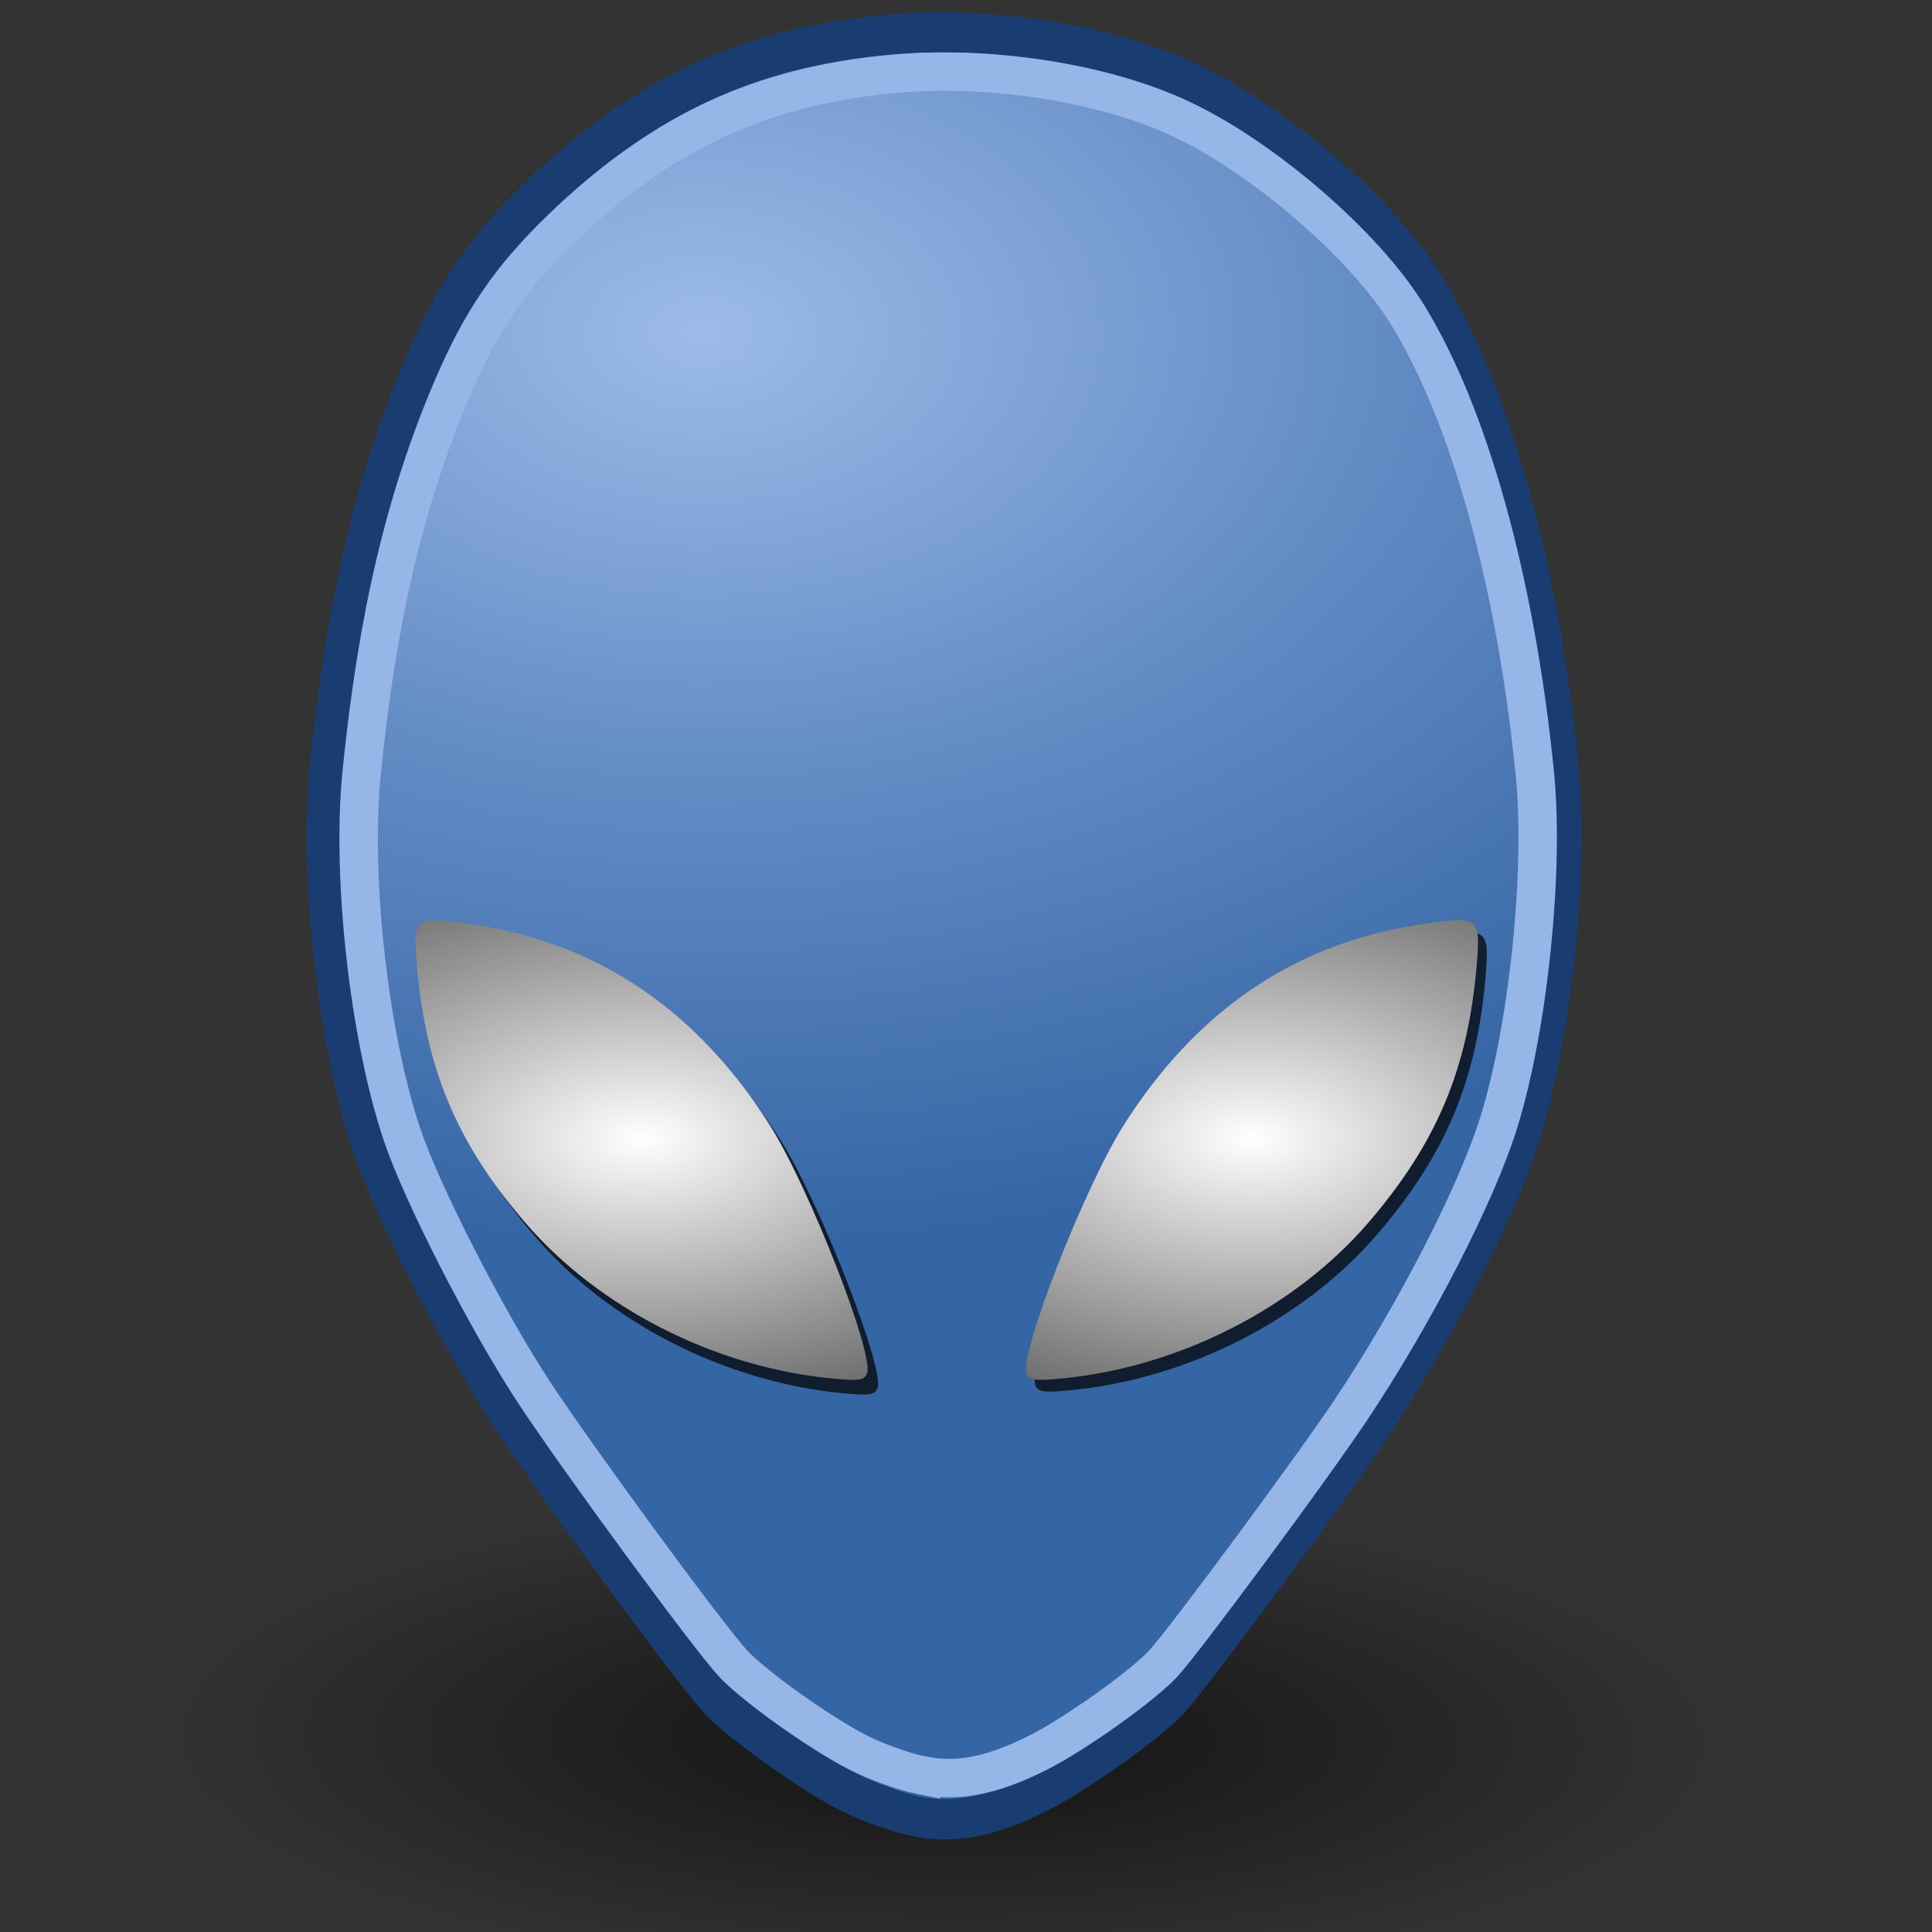 <?xml version="1.0" encoding="UTF-8" standalone="no"?>
<!-- Created with Inkscape (http://www.inkscape.org/) -->

<svg
   xmlns:dc="http://purl.org/dc/elements/1.1/"
   xmlns:cc="http://creativecommons.org/ns#"
   xmlns:rdf="http://www.w3.org/1999/02/22-rdf-syntax-ns#"
   xmlns:svg="http://www.w3.org/2000/svg"
   xmlns="http://www.w3.org/2000/svg"
   xmlns:xlink="http://www.w3.org/1999/xlink"
   xmlns:sodipodi="http://sodipodi.sourceforge.net/DTD/sodipodi-0.dtd"
   xmlns:inkscape="http://www.inkscape.org/namespaces/inkscape"
   width="48"
   height="48"
   id="svg2"
   version="1.1"
   inkscape:version="0.48.4 r9939"
   sodipodi:docname="alienfx.svg"
   inkscape:export-filename="/home/ashwinm/Development/alienfx/alienfx/alienfx/data/icons/src/alienfx.png"
   inkscape:export-xdpi="480"
   inkscape:export-ydpi="480">
  <rect width="100%" height="100%" fill="#333333" stroke="none"/>
  <title
     id="title3947">AlienFX Icon</title>
  <defs
     id="defs4">
    <linearGradient
       id="linearGradient3918">
      <stop
         style="stop-color:#000000;stop-opacity:1;"
         offset="0"
         id="stop3920" />
      <stop
         style="stop-color:#000000;stop-opacity:0;"
         offset="1"
         id="stop3922" />
    </linearGradient>
    <linearGradient
       id="linearGradient3893">
      <stop
         style="stop-color:#9cbbe8;stop-opacity:1;"
         offset="0"
         id="stop3895" />
      <stop
         id="stop3897"
         offset="0.498"
         style="stop-color:#628bc4;stop-opacity:1;" />
      <stop
         id="stop3899"
         offset="1"
         style="stop-color:#3465a4;stop-opacity:1;" />
    </linearGradient>
    <linearGradient
       id="linearGradient3970">
      <stop
         style="stop-color:#000000;stop-opacity:1;"
         offset="0"
         id="stop3972" />
      <stop
         id="stop3974"
         offset="1"
         style="stop-color:#95b4dd;stop-opacity:1;" />
    </linearGradient>
    <linearGradient
       id="linearGradient3882">
      <stop
         style="stop-color:#000000;stop-opacity:1;"
         offset="0"
         id="stop3884" />
      <stop
         id="stop3886"
         offset="1"
         style="stop-color:#7ea4d6;stop-opacity:1;" />
    </linearGradient>
    <linearGradient
       id="linearGradient4178">
      <stop
         style="stop-color:#ffffff;stop-opacity:1;"
         offset="0"
         id="stop4182" />
      <stop
         id="stop4184"
         offset="1"
         style="stop-color:#000000;stop-opacity:1;" />
    </linearGradient>
    <linearGradient
       id="linearGradient4166">
      <stop
         id="stop4176"
         offset="0"
         style="stop-color:#000000;stop-opacity:1;" />
      <stop
         style="stop-color:#4b6983;stop-opacity:1;"
         offset="1"
         id="stop4170" />
    </linearGradient>
    <radialGradient
       inkscape:collect="always"
       xlink:href="#linearGradient4166"
       id="radialGradient4374"
       cx="440.609"
       cy="467.316"
       fx="440.609"
       fy="467.316"
       r="424"
       gradientUnits="userSpaceOnUse" />
    <linearGradient
       inkscape:collect="always"
       xlink:href="#linearGradient4166"
       id="linearGradient5958"
       x1="640.427"
       y1="921.734"
       x2="1013.524"
       y2="921.734"
       gradientUnits="userSpaceOnUse" />
    <linearGradient
       y2="28.003"
       x2="23.211"
       y1="1014.417"
       x1="709.936"
       spreadMethod="pad"
       gradientTransform="matrix(0.06,0,0,0.06,497.52,437.943)"
       gradientUnits="userSpaceOnUse"
       id="linearGradient3057"
       xlink:href="#linearGradient4166-3"
       inkscape:collect="always" />
    <linearGradient
       id="linearGradient4166-3">
      <stop
         id="stop4176-6"
         offset="0"
         style="stop-color:#9cbbe8;stop-opacity:1;" />
      <stop
         style="stop-color:#628bc4;stop-opacity:1;"
         offset="0.5"
         id="stop3891" />
      <stop
         style="stop-color:#3465a4;stop-opacity:1;"
         offset="1"
         id="stop4170-1" />
    </linearGradient>
    <linearGradient
       id="linearGradient3133">
      <stop
         id="stop3135"
         offset="0"
         style="stop-color:#000000;stop-opacity:1;" />
      <stop
         style="stop-color:#4b6983;stop-opacity:1;"
         offset="1"
         id="stop3137" />
    </linearGradient>
    <linearGradient
       id="linearGradient4178-1">
      <stop
         style="stop-color:#ffffff;stop-opacity:1;"
         offset="0"
         id="stop4182-6" />
      <stop
         id="stop4184-8"
         offset="1"
         style="stop-color:#000000;stop-opacity:1;" />
    </linearGradient>
    <linearGradient
       id="linearGradient3148">
      <stop
         style="stop-color:#ffffff;stop-opacity:1;"
         offset="0"
         id="stop3150" />
      <stop
         id="stop3152"
         offset="1"
         style="stop-color:#000000;stop-opacity:1;" />
    </linearGradient>
    <linearGradient
       y2="28.003"
       x2="23.211"
       y1="1014.417"
       x1="709.936"
       spreadMethod="pad"
       gradientTransform="matrix(0.229,0,0,0.23,39.347,779.136)"
       gradientUnits="userSpaceOnUse"
       id="linearGradient3160-8"
       xlink:href="#linearGradient4166-3-1"
       inkscape:collect="always" />
    <linearGradient
       id="linearGradient4166-3-1">
      <stop
         id="stop4176-6-1"
         offset="0"
         style="stop-color:#000000;stop-opacity:1;" />
      <stop
         style="stop-color:#3465a4;stop-opacity:1;"
         offset="1"
         id="stop4170-1-3" />
    </linearGradient>
    <linearGradient
       y2="28.003"
       x2="23.211"
       y1="1014.417"
       x1="709.936"
       spreadMethod="pad"
       gradientTransform="matrix(0.229,0,0,0.23,39.505,12.092)"
       gradientUnits="userSpaceOnUse"
       id="linearGradient3814-4"
       xlink:href="#linearGradient4166-3-1-1"
       inkscape:collect="always" />
    <linearGradient
       id="linearGradient4166-3-1-1">
      <stop
         id="stop4176-6-1-6"
         offset="0"
         style="stop-color:#000000;stop-opacity:1;" />
      <stop
         style="stop-color:#3465a4;stop-opacity:1;"
         offset="1"
         id="stop4170-1-3-3" />
    </linearGradient>
    <linearGradient
       inkscape:collect="always"
       xlink:href="#linearGradient4166-3-1"
       id="linearGradient3871"
       gradientUnits="userSpaceOnUse"
       gradientTransform="matrix(0.229,0,0,0.23,39.505,12.092)"
       spreadMethod="pad"
       x1="709.936"
       y1="1014.417"
       x2="23.211"
       y2="28.003" />
    <linearGradient
       inkscape:collect="always"
       xlink:href="#linearGradient3882"
       id="linearGradient3888"
       gradientUnits="userSpaceOnUse"
       gradientTransform="matrix(0.229,0,0,0.23,39.505,12.092)"
       spreadMethod="pad"
       x1="709.936"
       y1="1014.417"
       x2="23.211"
       y2="28.003" />
    <linearGradient
       y2="28.003"
       x2="23.211"
       y1="1014.417"
       x1="709.936"
       spreadMethod="pad"
       gradientTransform="matrix(0.229,0,0,0.23,39.347,779.136)"
       gradientUnits="userSpaceOnUse"
       id="linearGradient3160-9"
       xlink:href="#linearGradient4166-3-9"
       inkscape:collect="always" />
    <linearGradient
       id="linearGradient4166-3-9">
      <stop
         id="stop4176-6-9"
         offset="0"
         style="stop-color:#000000;stop-opacity:1;" />
      <stop
         style="stop-color:#3465a4;stop-opacity:1;"
         offset="1"
         id="stop4170-1-5" />
    </linearGradient>
    <linearGradient
       y2="28.003"
       x2="23.211"
       y1="1014.417"
       x1="709.936"
       spreadMethod="pad"
       gradientTransform="matrix(0.229,0,0,0.23,39.246,11.002)"
       gradientUnits="userSpaceOnUse"
       id="linearGradient3913"
       xlink:href="#linearGradient4166-3-9"
       inkscape:collect="always" />
    <linearGradient
       y2="28.003"
       x2="23.211"
       y1="1014.417"
       x1="709.936"
       spreadMethod="pad"
       gradientTransform="matrix(0.229,0,0,0.23,39.246,11.002)"
       gradientUnits="userSpaceOnUse"
       id="linearGradient3913-4"
       xlink:href="#linearGradient4166-3-9-4"
       inkscape:collect="always" />
    <linearGradient
       id="linearGradient4166-3-9-4">
      <stop
         id="stop4176-6-9-8"
         offset="0"
         style="stop-color:#000000;stop-opacity:1;" />
      <stop
         style="stop-color:#3465a4;stop-opacity:1;"
         offset="1"
         id="stop4170-1-5-5" />
    </linearGradient>
    <linearGradient
       inkscape:collect="always"
       xlink:href="#linearGradient4166-3-9"
       id="linearGradient3967"
       gradientUnits="userSpaceOnUse"
       gradientTransform="matrix(0.229,0,0,0.23,39.246,11.002)"
       spreadMethod="pad"
       x1="709.936"
       y1="1014.417"
       x2="23.211"
       y2="28.003" />
    <linearGradient
       y2="28.003"
       x2="23.211"
       y1="1014.417"
       x1="709.936"
       spreadMethod="pad"
       gradientTransform="matrix(0.045,0,0,0.045,6.629,976.409)"
       gradientUnits="userSpaceOnUse"
       id="linearGradient3160-94"
       xlink:href="#linearGradient4166-3-13"
       inkscape:collect="always" />
    <linearGradient
       id="linearGradient4166-3-13">
      <stop
         id="stop4176-6-3"
         offset="0"
         style="stop-color:#000000;stop-opacity:1;" />
      <stop
         style="stop-color:#3465a4;stop-opacity:1;"
         offset="1"
         id="stop4170-1-7" />
    </linearGradient>
    <linearGradient
       y2="28.003"
       x2="23.211"
       y1="1014.417"
       x1="709.936"
       spreadMethod="pad"
       gradientTransform="matrix(0.045,0,0,0.045,6.963,975.7)"
       gradientUnits="userSpaceOnUse"
       id="linearGradient3160-7"
       xlink:href="#linearGradient4166-3-8"
       inkscape:collect="always" />
    <linearGradient
       id="linearGradient4166-3-8">
      <stop
         id="stop4176-6-6"
         offset="0"
         style="stop-color:#000000;stop-opacity:1;" />
      <stop
         style="stop-color:#3465a4;stop-opacity:1;"
         offset="1"
         id="stop4170-1-54" />
    </linearGradient>
    <radialGradient
       inkscape:collect="always"
       xlink:href="#linearGradient3893"
       id="radialGradient3889"
       cx="18.193"
       cy="988.825"
       fx="18.193"
       fy="988.825"
       r="15.838"
       gradientTransform="matrix(2.184,0.005,-0.003,1.433,-19.338,-432.823)"
       gradientUnits="userSpaceOnUse" />
    <radialGradient
       inkscape:collect="always"
       xlink:href="#linearGradient4178-1"
       id="radialGradient3901"
       cx="27.503"
       cy="28.396"
       fx="27.503"
       fy="28.396"
       r="5.617"
       gradientTransform="matrix(3.884,0.028,-0.015,2.12,-75.291,-32.685)"
       gradientUnits="userSpaceOnUse" />
    <radialGradient
       inkscape:collect="always"
       xlink:href="#linearGradient4178-1"
       id="radialGradient3903"
       cx="16.313"
       cy="28.555"
       fx="16.313"
       fy="28.555"
       r="5.608"
       gradientTransform="matrix(1,0,0,1.021,0,-0.589)"
       gradientUnits="userSpaceOnUse" />
    <radialGradient
       inkscape:collect="always"
       xlink:href="#linearGradient4178-1"
       id="radialGradient3907"
       gradientUnits="userSpaceOnUse"
       gradientTransform="matrix(-3.884,0.028,0.015,2.12,122.336,-32.685)"
       cx="27.503"
       cy="28.396"
       fx="27.503"
       fy="28.396"
       r="5.617" />
    <radialGradient
       inkscape:collect="always"
       xlink:href="#linearGradient3918"
       id="radialGradient3924"
       cx="23.745"
       cy="44.973"
       fx="23.745"
       fy="44.973"
       r="11.343"
       gradientTransform="matrix(1.004,0.004,0.003,0.192,-0.224,36.276)"
       gradientUnits="userSpaceOnUse" />
    <radialGradient
       inkscape:collect="always"
       xlink:href="#linearGradient3918"
       id="radialGradient3929"
       gradientUnits="userSpaceOnUse"
       gradientTransform="matrix(1.004,0.004,0.003,0.192,-0.224,36.276)"
       cx="23.745"
       cy="44.973"
       fx="23.745"
       fy="44.973"
       r="11.343" />
    <radialGradient
       inkscape:collect="always"
       xlink:href="#linearGradient3918"
       id="radialGradient3949"
       gradientUnits="userSpaceOnUse"
       gradientTransform="matrix(1.004,0.004,0.003,0.192,-0.224,36.276)"
       cx="23.745"
       cy="44.973"
       fx="23.745"
       fy="44.973"
       r="11.343" />
    <radialGradient
       inkscape:collect="always"
       xlink:href="#linearGradient3893"
       id="radialGradient3951"
       gradientUnits="userSpaceOnUse"
       gradientTransform="matrix(2.184,0.005,-0.003,1.433,-19.338,-432.823)"
       cx="18.193"
       cy="988.825"
       fx="18.193"
       fy="988.825"
       r="15.838" />
    <radialGradient
       inkscape:collect="always"
       xlink:href="#linearGradient4178-1"
       id="radialGradient3953"
       gradientUnits="userSpaceOnUse"
       gradientTransform="matrix(3.884,0.028,-0.015,2.12,-75.291,-32.685)"
       cx="27.503"
       cy="28.396"
       fx="27.503"
       fy="28.396"
       r="5.617" />
    <radialGradient
       inkscape:collect="always"
       xlink:href="#linearGradient4178-1"
       id="radialGradient3955"
       gradientUnits="userSpaceOnUse"
       gradientTransform="matrix(-3.884,0.028,0.015,2.12,122.336,-32.685)"
       cx="27.503"
       cy="28.396"
       fx="27.503"
       fy="28.396"
       r="5.617" />
    <radialGradient
       inkscape:collect="always"
       xlink:href="#linearGradient4178-1"
       id="radialGradient3959"
       gradientUnits="userSpaceOnUse"
       gradientTransform="matrix(-3.884,0.028,0.015,2.12,122.336,175.315)"
       cx="27.503"
       cy="28.396"
       fx="27.503"
       fy="28.396"
       r="5.617" />
    <radialGradient
       inkscape:collect="always"
       xlink:href="#linearGradient4178-1"
       id="radialGradient3963"
       gradientUnits="userSpaceOnUse"
       gradientTransform="matrix(3.884,0.028,-0.015,2.12,-75.291,175.315)"
       cx="27.503"
       cy="28.396"
       fx="27.503"
       fy="28.396"
       r="5.617" />
    <radialGradient
       inkscape:collect="always"
       xlink:href="#linearGradient3893"
       id="radialGradient3967"
       gradientUnits="userSpaceOnUse"
       gradientTransform="matrix(2.184,0.005,-0.003,1.433,-19.338,-1200.823)"
       cx="18.193"
       cy="988.825"
       fx="18.193"
       fy="988.825"
       r="15.838" />
    <radialGradient
       inkscape:collect="always"
       xlink:href="#linearGradient3918"
       id="radialGradient3970"
       gradientUnits="userSpaceOnUse"
       gradientTransform="matrix(1.004,0.004,0.003,0.192,-0.224,36.276)"
       cx="23.745"
       cy="44.973"
       fx="23.745"
       fy="44.973"
       r="11.343" />
  </defs>
  <sodipodi:namedview
     id="base"
     pagecolor="#ffffff"
     bordercolor="#000000"
     borderopacity="1"
     inkscape:pageopacity="0.0"
     inkscape:pageshadow="2"
     inkscape:zoom="13.708333"
     inkscape:cx="23.817629"
     inkscape:cy="24"
     inkscape:document-units="px"
     inkscape:current-layer="layer2"
     showgrid="true"
     inkscape:window-width="1600"
     inkscape:window-height="841"
     inkscape:window-x="0"
     inkscape:window-y="27"
     inkscape:window-maximized="1"
     inkscape:showpageshadow="false"
     showguides="true"
     inkscape:snap-from-guide="true"
     showborder="true"
     objecttolerance="20"
     borderlayer="false" />
  <g
     inkscape:groupmode="layer"
     id="layer3"
     inkscape:label="shadow" />
  <g
     inkscape:groupmode="layer"
     id="layer4"
     inkscape:label="face"
     style="display:inline"
     transform="translate(0,-976)" />
  <g
     inkscape:groupmode="layer"
     id="layer1"
     inkscape:label="eyes"
     style="display:inline" />
  <g
     inkscape:groupmode="layer"
     id="layer2"
     inkscape:label="inner_highlight"
     transform="translate(0,-208)"
     style="display:inline">
    <g
       id="g3972">
      <path
         transform="matrix(1.738,0,0,2.82,-17.847,124.288)"
         d="m 35.088,44.973 a 11.343,2.225 0 1 1 -22.687,0 11.343,2.225 0 1 1 22.687,0 z"
         sodipodi:ry="2.2249241"
         sodipodi:rx="11.343465"
         sodipodi:cy="44.972645"
         sodipodi:cx="23.74468"
         id="path3916"
         style="opacity:0.642;fill:url(#radialGradient3970);fill-opacity:1;fill-rule:nonzero;stroke:none"
         sodipodi:type="arc" />
      <path
         style="fill:url(#radialGradient3967);fill-opacity:1;stroke:#193d70;stroke-width:1;stroke-linecap:butt;stroke-linejoin:miter;stroke-miterlimit:4;stroke-opacity:1;stroke-dasharray:none;display:inline"
         d="m 22.742,253.124 c -0.429,-0.088 -1.15,-0.346 -1.602,-0.573 -0.972,-0.489 -2.706,-1.72 -3.273,-2.324 -0.622,-0.662 -4.074,-5.366 -5.201,-7.088 -1.234,-1.886 -2.912,-5.166 -3.422,-6.693 -0.852,-2.548 -1.315,-6.681 -1.05,-9.364 0.401,-4.045 1.134,-7.163 2.36,-10.032 0.754,-1.765 1.503,-2.862 2.828,-4.147 2.602,-2.52 5.246,-3.742 8.755,-4.047 2.424,-0.211 5.297,0.236 7.266,1.129 2.166,0.983 4.86,3.29 6.005,5.143 1.608,2.604 2.822,6.98 3.314,11.953 0.248,2.508 -0.164,6.528 -0.925,9.014 -0.574,1.876 -2.196,5.034 -3.878,7.551 -1.012,1.514 -4.358,6.034 -4.871,6.58 -0.562,0.599 -2.299,1.833 -3.252,2.313 -1.213,0.61 -2.103,0.78 -3.056,0.584 l 0,0 z"
         id="path6242"
         inkscape:connector-curvature="0" />
      <path
         style="fill:#000000;fill-opacity:0.712;stroke:none;display:inline"
         d="m 25.722,242.415 c -0.182,-0.475 1.435,-4.614 2.403,-6.149 1.808,-2.866 4.278,-4.544 7.37,-5.004 1.475,-0.22 1.513,-0.193 1.413,1.002 -0.218,2.58 -0.99,4.419 -2.682,6.392 -1.821,2.123 -4.696,3.592 -7.59,3.88 -0.709,0.07 -0.847,0.052 -0.913,-0.121 z"
         id="path3909"
         inkscape:connector-curvature="0" />
      <path
         inkscape:connector-curvature="0"
         id="path5878"
         d="m 25.503,242.123 c -0.182,-0.475 1.435,-4.614 2.403,-6.149 1.808,-2.866 4.278,-4.544 7.37,-5.004 1.475,-0.22 1.513,-0.193 1.413,1.002 -0.218,2.58 -0.99,4.419 -2.682,6.392 -1.821,2.123 -4.696,3.592 -7.59,3.88 -0.709,0.07 -0.847,0.052 -0.913,-0.121 z"
         style="fill:url(#radialGradient3963);fill-opacity:1;stroke:none;display:inline" />
      <path
         inkscape:connector-curvature="0"
         id="path3913"
         d="m 21.803,242.488 c 0.182,-0.475 -1.435,-4.614 -2.403,-6.149 -1.808,-2.866 -4.278,-4.544 -7.37,-5.004 -1.475,-0.22 -1.513,-0.193 -1.413,1.002 0.218,2.58 0.99,4.419 2.682,6.392 1.821,2.123 4.696,3.592 7.59,3.88 0.709,0.07 0.847,0.052 0.913,-0.121 z"
         style="fill:#000000;fill-opacity:0.714;stroke:none;display:inline" />
      <path
         style="fill:url(#radialGradient3959);fill-opacity:1;stroke:none;display:inline"
         d="m 21.542,242.123 c 0.182,-0.475 -1.435,-4.614 -2.403,-6.149 -1.808,-2.866 -4.278,-4.544 -7.37,-5.004 -1.475,-0.22 -1.513,-0.193 -1.413,1.002 0.218,2.58 0.99,4.419 2.682,6.392 1.821,2.123 4.696,3.592 7.59,3.88 0.709,0.07 0.847,0.052 0.913,-0.121 z"
         id="path3905"
         inkscape:connector-curvature="0" />
      <path
         style="fill:none;stroke:#95b6e7;stroke-width:0.955;stroke-linecap:butt;stroke-linejoin:miter;stroke-miterlimit:4;stroke-opacity:1;stroke-dasharray:none;display:inline"
         d="m 22.874,252.102 c -0.41,-0.084 -1.098,-0.331 -1.529,-0.547 -0.928,-0.467 -2.584,-1.642 -3.126,-2.219 -0.594,-0.633 -3.89,-5.125 -4.967,-6.769 -1.179,-1.801 -2.781,-4.933 -3.268,-6.392 -0.814,-2.433 -1.256,-6.38 -1.002,-8.942 0.383,-3.863 1.083,-6.84 2.253,-9.58 0.72,-1.685 1.435,-2.734 2.701,-3.96 2.485,-2.407 5.009,-3.574 8.36,-3.865 2.315,-0.201 5.059,0.225 6.939,1.078 2.069,0.938 4.641,3.142 5.734,4.912 1.536,2.487 2.694,6.665 3.165,11.415 0.237,2.395 -0.156,6.234 -0.883,8.608 -0.548,1.791 -2.097,4.808 -3.703,7.21 -0.967,1.446 -4.161,5.762 -4.651,6.284 -0.537,0.572 -2.195,1.751 -3.105,2.209 -1.158,0.582 -2.008,0.745 -2.918,0.558 l 0,0 z"
         id="path6242-9"
         inkscape:connector-curvature="0" />
    </g>
  </g>
</svg>
